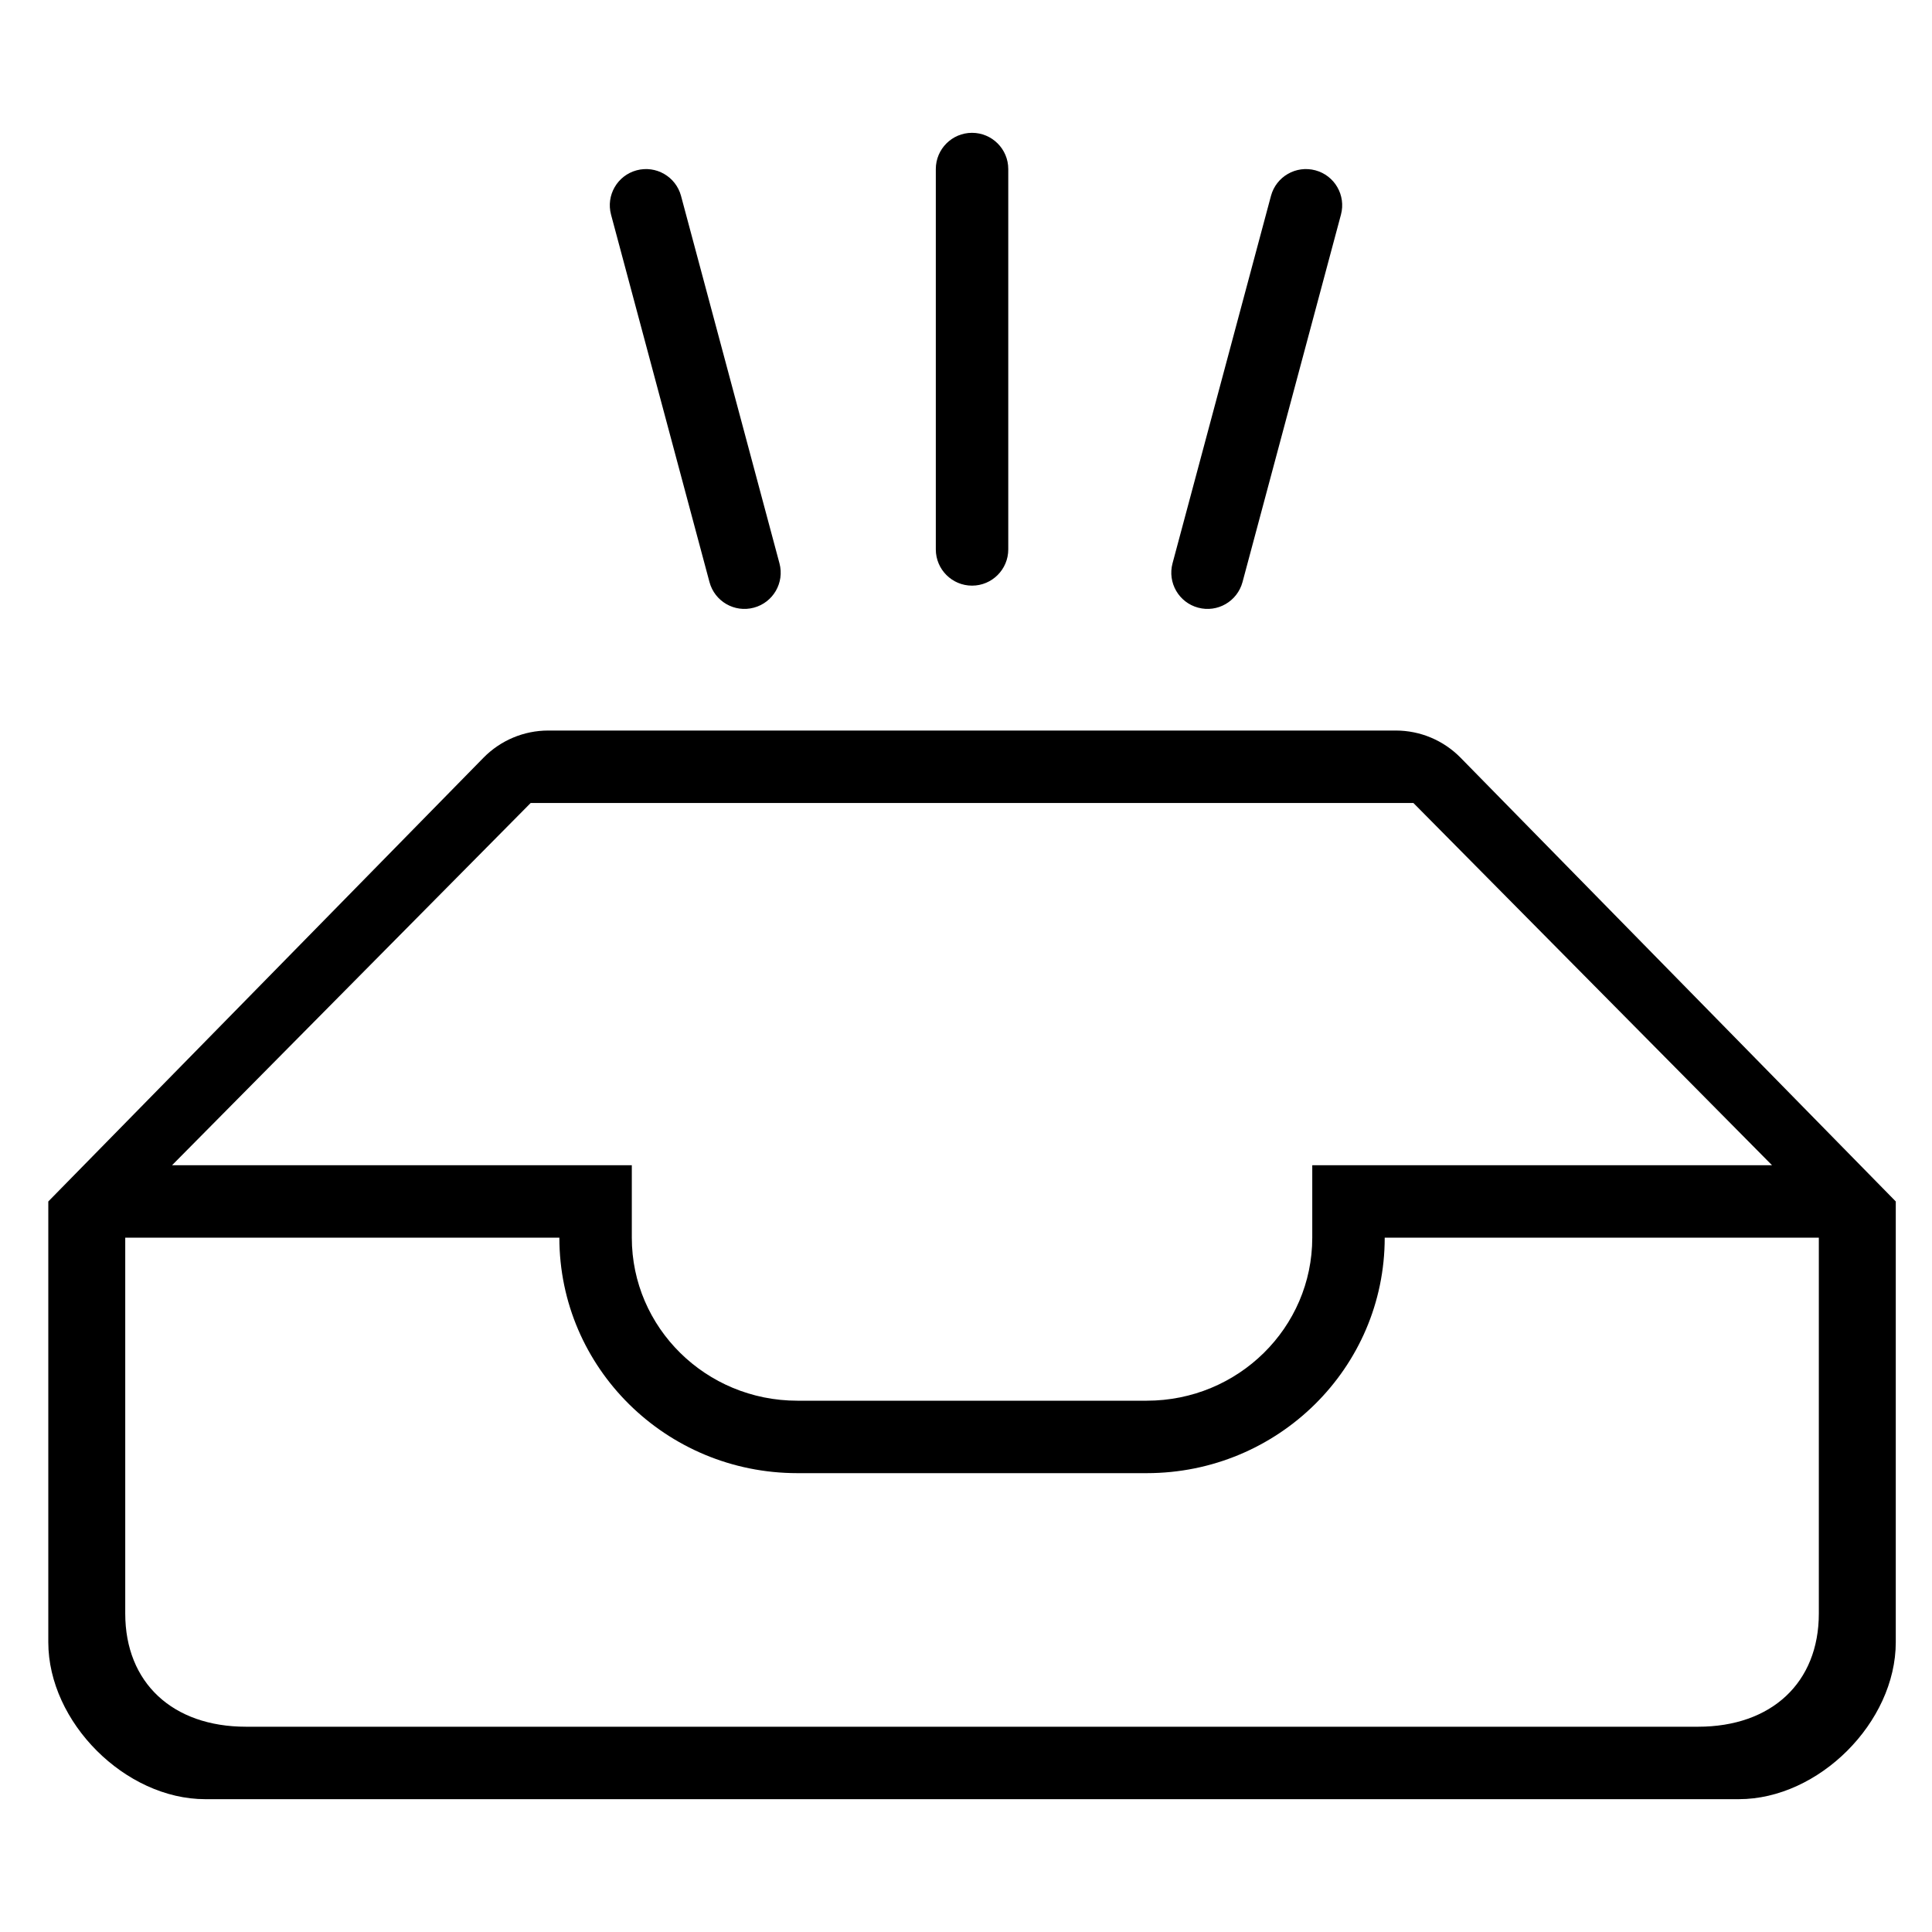 <?xml version="1.0" encoding="UTF-8"?>
<svg width="40px" height="40px" viewBox="0 0 40 40" version="1.1" xmlns="http://www.w3.org/2000/svg" xmlns:xlink="http://www.w3.org/1999/xlink">
    <g stroke="none" stroke-width="1" fill-rule="evenodd">
        <g id="Group-3" transform="translate(1, 2.75)">
            <path d="M0,22.125 L9.011,12.937 C9.364,12.578 9.846,12.375 10.35,12.375 L27.9,12.375 C28.404,12.375 28.886,12.578 29.239,12.937 L38.25,22.125 L38.25,31.25 C38.25,32.907 36.657,34.5 35,34.5 L3.25,34.5 C1.593,34.5 2.02906125e-16,32.907 0,31.25 L0,22.125 Z M2.562,21.375 L9.987,13.875 L28.263,13.875 L35.688,21.375 L26.169,21.375 L26.169,22.875 C26.169,24.739 24.635,26.25 22.742,26.25 L15.508,26.25 C13.615,26.25 12.081,24.739 12.081,22.875 L12.081,21.375 L2.562,21.375 Z M1.593,22.875 L10.581,22.875 C10.581,25.573 12.792,27.75 15.508,27.75 L22.742,27.75 C25.458,27.75 27.669,25.573 27.669,22.875 L36.657,22.875 L36.657,30.657 C36.657,32.089 35.676,33 34.157,33 L4.093,33 C2.574,33 1.593,32.089 1.593,30.657 L1.593,22.875 Z M19.875,8.625 C19.875,9.039 19.539,9.375 19.125,9.375 C18.711,9.375 18.375,9.039 18.375,8.625 L18.375,0.75 C18.375,0.336 18.711,2.84217094e-14 19.125,2.84217094e-14 C19.539,2.84217094e-14 19.875,0.336 19.875,0.75 L19.875,8.625 Z M24.725,9.301 C24.617,9.701 24.206,9.939 23.806,9.831 C23.406,9.724 23.169,9.313 23.276,8.913 L25.314,1.306 C25.421,0.906 25.832,0.669 26.233,0.776 C26.633,0.883 26.87,1.294 26.763,1.694 L24.725,9.301 Z M15.138,8.913 C15.245,9.313 15.008,9.724 14.608,9.831 C14.207,9.939 13.796,9.701 13.689,9.301 L11.651,1.694 C11.544,1.294 11.781,0.883 12.181,0.776 C12.581,0.669 12.992,0.906 13.1,1.306 L15.138,8.913 Z" id="Combined-Shape"></path>
        </g>
    </g>
</svg>
